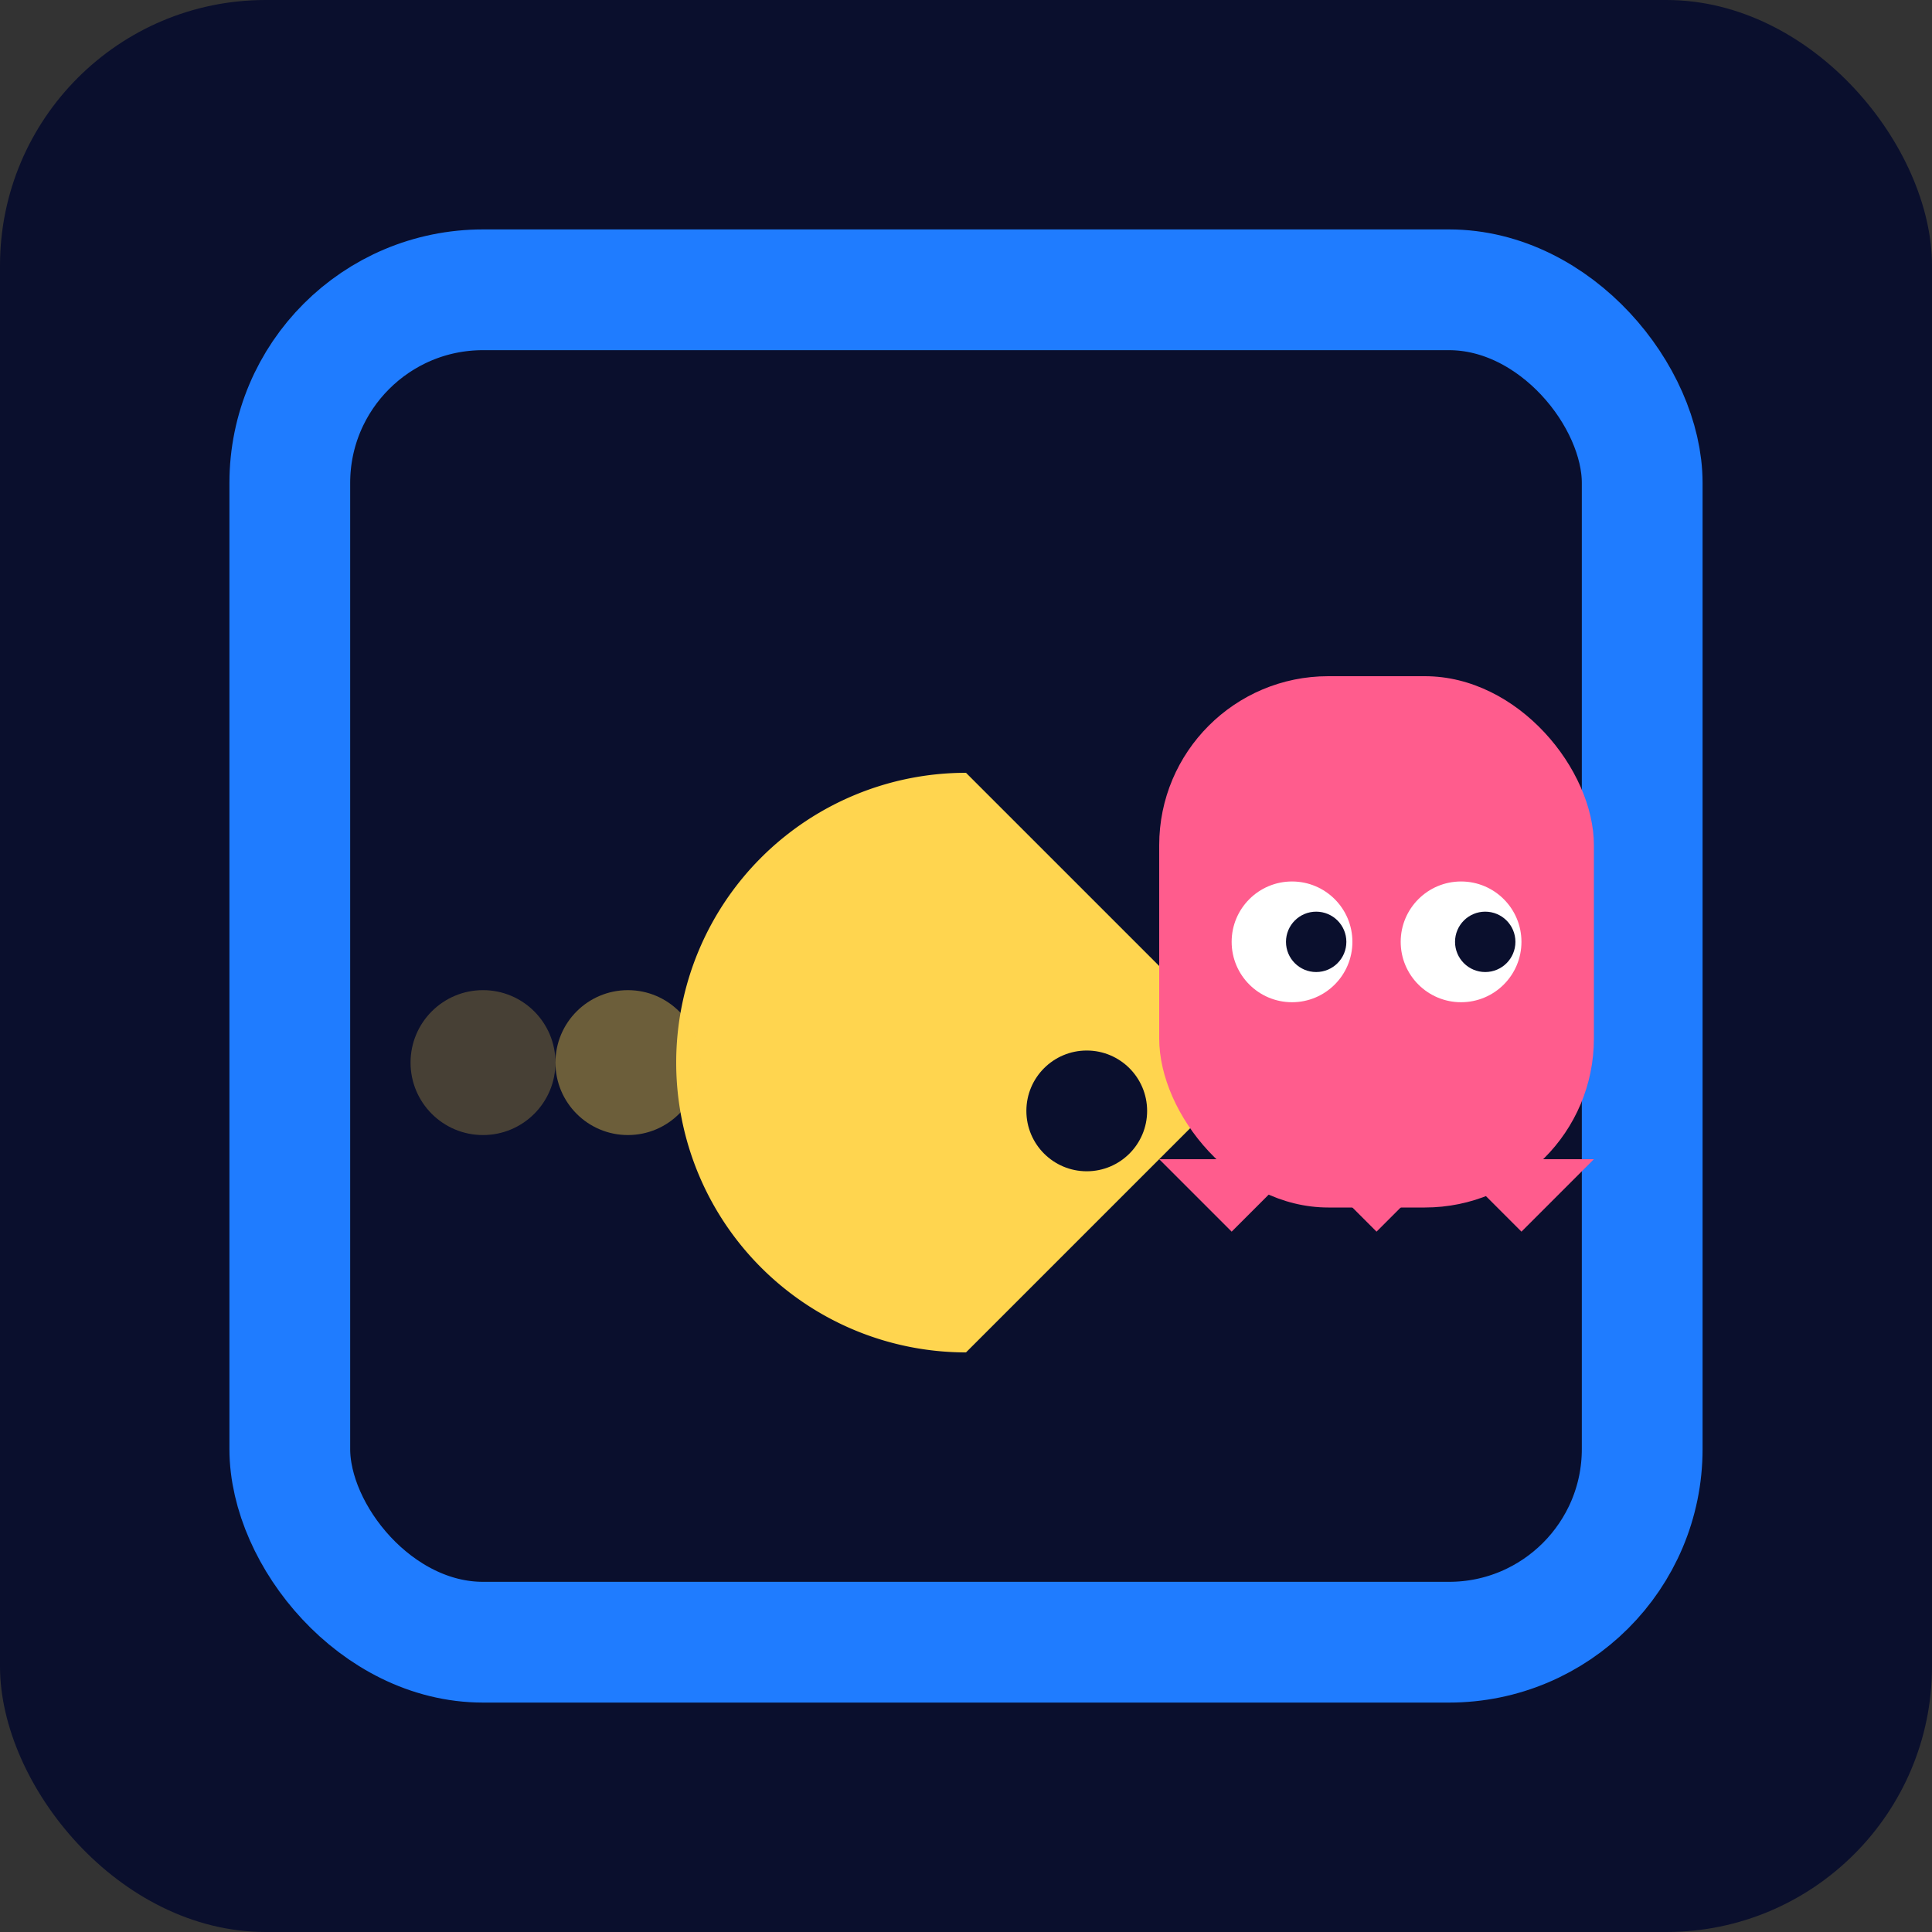 <svg xmlns="http://www.w3.org/2000/svg" viewBox="0 0 160 160" role="img" aria-labelledby="title desc">
  <rect x="0" y="0" width="160" height="160" fill="#333333" stroke="none"/>
  <title id="title">Pacman arcade thumbnail</title>
  <desc id="desc">Pacman chasing pellets with a ghost.</desc>
  <rect width="160" height="160" rx="22" fill="#0a0f2d" />
  <rect x="24" y="24" width="112" height="112" rx="16" fill="none" stroke="#1f7cff" stroke-width="10" />
  <path d="M80 64 a24 24 0 1 0 0 48 l24 -24 z" fill="#ffd54f" />
  <circle cx="90" cy="92" r="5" fill="#0a0f2d" />
  <circle cx="52" cy="88" r="6" fill="#ffd54f" opacity="0.4" />
  <circle cx="40" cy="88" r="6" fill="#ffd54f" opacity="0.25" />
  <g transform="translate(96 56)">
    <rect width="36" height="44" rx="14" ry="14" fill="#ff5c8d" />
    <path d="M0 40 L6 46 L12 40 L18 46 L24 40 L30 46 L36 40" fill="#ff5c8d" />
    <circle cx="11" cy="22" r="5" fill="#fff" />
    <circle cx="25" cy="22" r="5" fill="#fff" />
    <circle cx="13" cy="22" r="2.5" fill="#0a0f2d" />
    <circle cx="27" cy="22" r="2.5" fill="#0a0f2d" />
  </g>
</svg>
